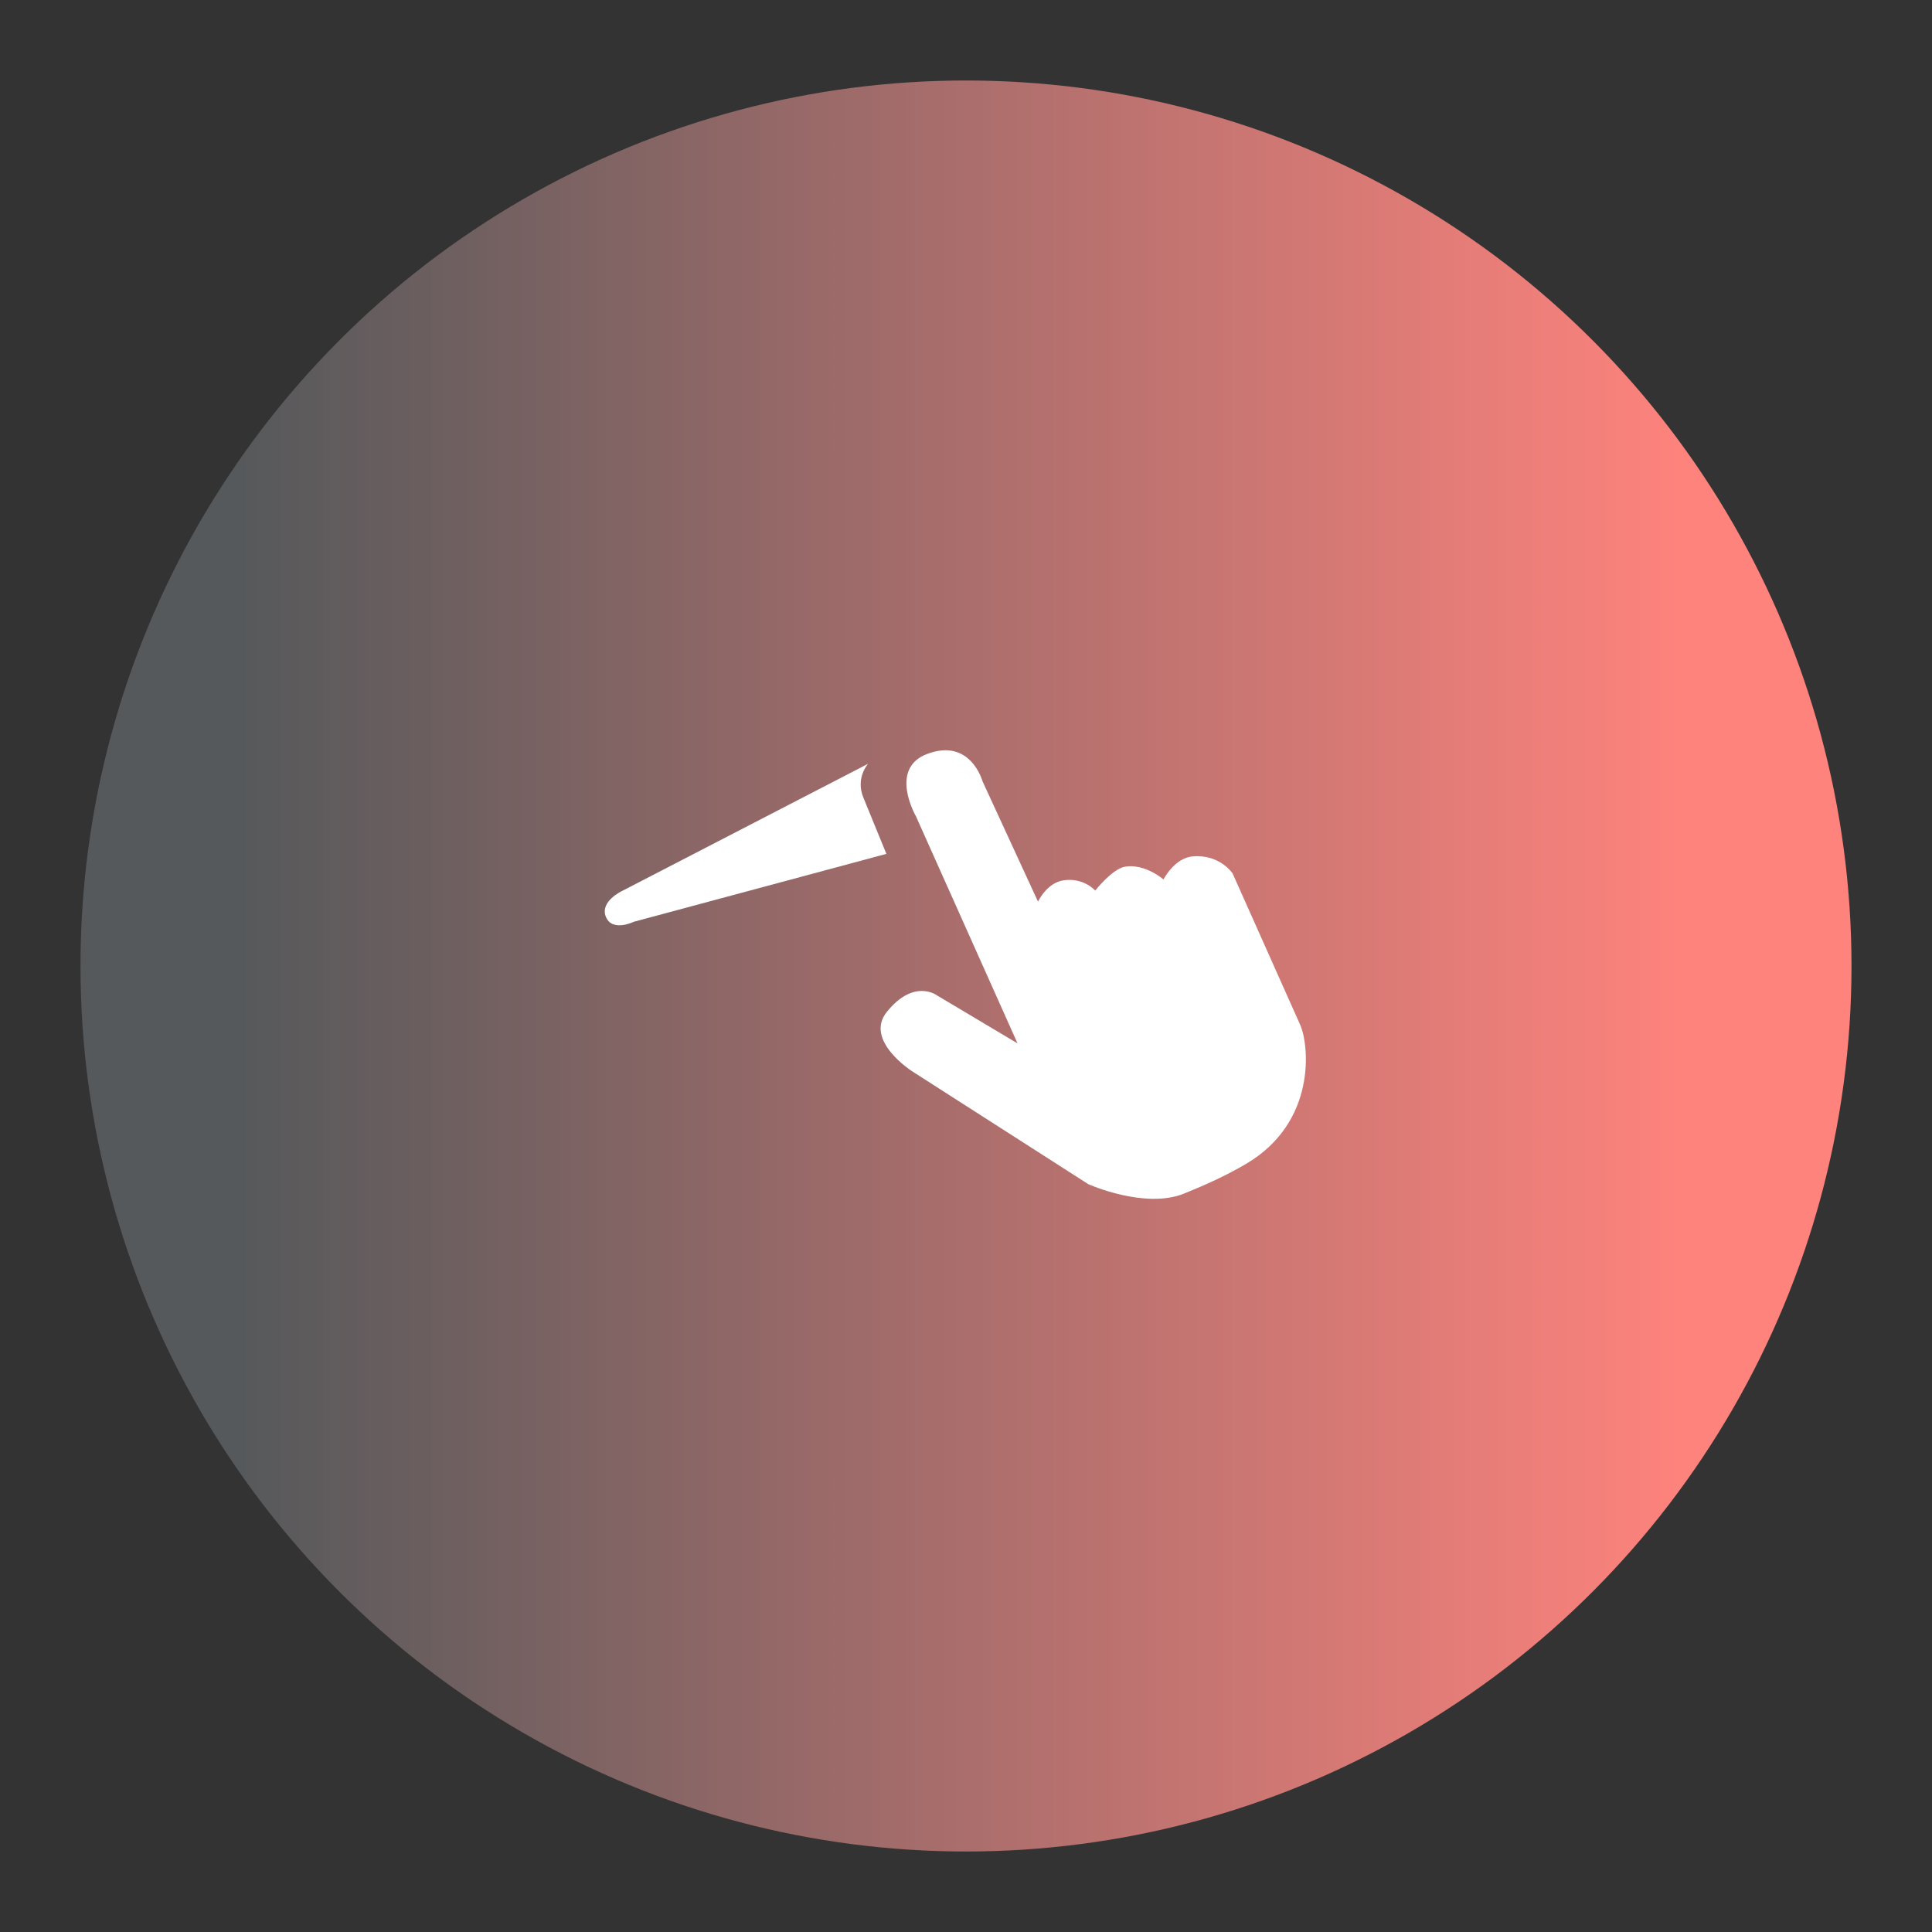 <?xml version="1.0" encoding="UTF-8" standalone="no"?>
<svg
   xmlns:dc="http://purl.org/dc/elements/1.1/"
   xmlns:cc="http://creativecommons.org/ns#"
   xmlns:rdf="http://www.w3.org/1999/02/22-rdf-syntax-ns#"
   xmlns:svg="http://www.w3.org/2000/svg"
   xmlns="http://www.w3.org/2000/svg"
   xmlns:xlink="http://www.w3.org/1999/xlink"
   xmlns:sodipodi="http://sodipodi.sourceforge.net/DTD/sodipodi-0.dtd"
   xmlns:inkscape="http://www.inkscape.org/namespaces/inkscape"
   viewBox="0 0 192 192"
   version="1.1"
   id="svg16"
   sodipodi:docname="quick_cursor.svg"
   inkscape:version="0.92.4 (5da689c313, 2019-01-14)">
  <rect x="0" y="0" width="192" height="192" fill="#333333" stroke="none"/>
  <sodipodi:namedview
     pagecolor="#ffffff"
     bordercolor="#666666"
     borderopacity="1"
     objecttolerance="10"
     gridtolerance="10"
     guidetolerance="10"
     inkscape:pageopacity="0"
     inkscape:pageshadow="2"
     inkscape:window-width="1920"
     inkscape:window-height="1017"
     id="namedview18"
     showgrid="true"
     inkscape:zoom="2.9469688"
     inkscape:cx="86.32168"
     inkscape:cy="110.7485"
     inkscape:window-x="-8"
     inkscape:window-y="-8"
     inkscape:window-maximized="1"
     inkscape:current-layer="svg16"
     inkscape:snap-global="true">
    <inkscape:grid
       type="xygrid"
       id="grid827"
       spacingx="4"
       spacingy="4" />
  </sodipodi:namedview>
  <defs
     id="defs4">
    <linearGradient
       inkscape:collect="always"
       id="linearGradient848">
      <stop
         style="stop-color:#56595b;stop-opacity:1;"
         offset="0"
         id="stop844" />
      <stop
         style="stop-color:#ff837d;stop-opacity:1"
         offset="1"
         id="stop846" />
    </linearGradient>
    <style
       id="style2">.a{fill:none;stroke:#b1b5bd;stroke-linecap:round;stroke-linejoin:round;isolation:isolate;opacity:0.63;}</style>
    <linearGradient
       inkscape:collect="always"
       xlink:href="#linearGradient848"
       id="linearGradient850"
       x1="24"
       y1="96"
       x2="168"
       y2="96"
       gradientUnits="userSpaceOnUse" />
  </defs>
  <circle
     class="a"
     cx="96"
     cy="96"
     r="88"
     id="circle8"
     style="fill:url(#linearGradient850);stroke:none;opacity:1;fill-opacity:1" />
  <path
     style="fill:#ffffff;stroke:none;stroke-width:1px;stroke-linecap:butt;stroke-linejoin:miter;stroke-opacity:1"
     d="M 101.121,103.689 91.026,81.123 c 0,0 -2.741,-4.734 1.103,-6.193 4.328,-1.642 5.514,2.715 5.514,2.715 l 5.514,11.961 c 0,0 0.858,-1.877 2.545,-2.121 2.013,-0.291 3.139,1.018 3.139,1.018 0,0 1.718,-2.175 2.969,-2.375 1.999,-0.32 3.817,1.272 3.817,1.272 0,0 1.074,-2.127 2.884,-2.29 2.717,-0.245 3.987,1.697 3.987,1.697 l 6.702,15.015 c 0.913,2.024 1.658,9.691 -5.344,13.828 -1.971,1.164 -4.069,2.113 -6.193,2.969 -3.897,1.571 -9.501,-0.933 -9.501,-0.933 L 90.686,106.488 c 0,0 -4.861,-3.077 -2.545,-5.938 2.727,-3.369 5.005,-1.612 5.005,-1.612 z"
     id="path840"
     inkscape:connector-curvature="0"
     sodipodi:nodetypes="ccsccscscsccssccscc" />
  <path
     style="fill:#ffffff;stroke:none;stroke-width:1px;stroke-linecap:butt;stroke-linejoin:miter;stroke-opacity:1"
     d="m 88.088,84.856 -2.29,-5.599 c -0.797,-1.947 0.467,-3.351 0.467,-3.351 l -24.451,12.641 c 0,0 -2.207,1.029 -1.612,2.545 0.62,1.577 2.799,0.509 2.799,0.509 z"
     id="path842"
     inkscape:connector-curvature="0"
     sodipodi:nodetypes="csccscc" />
</svg>
